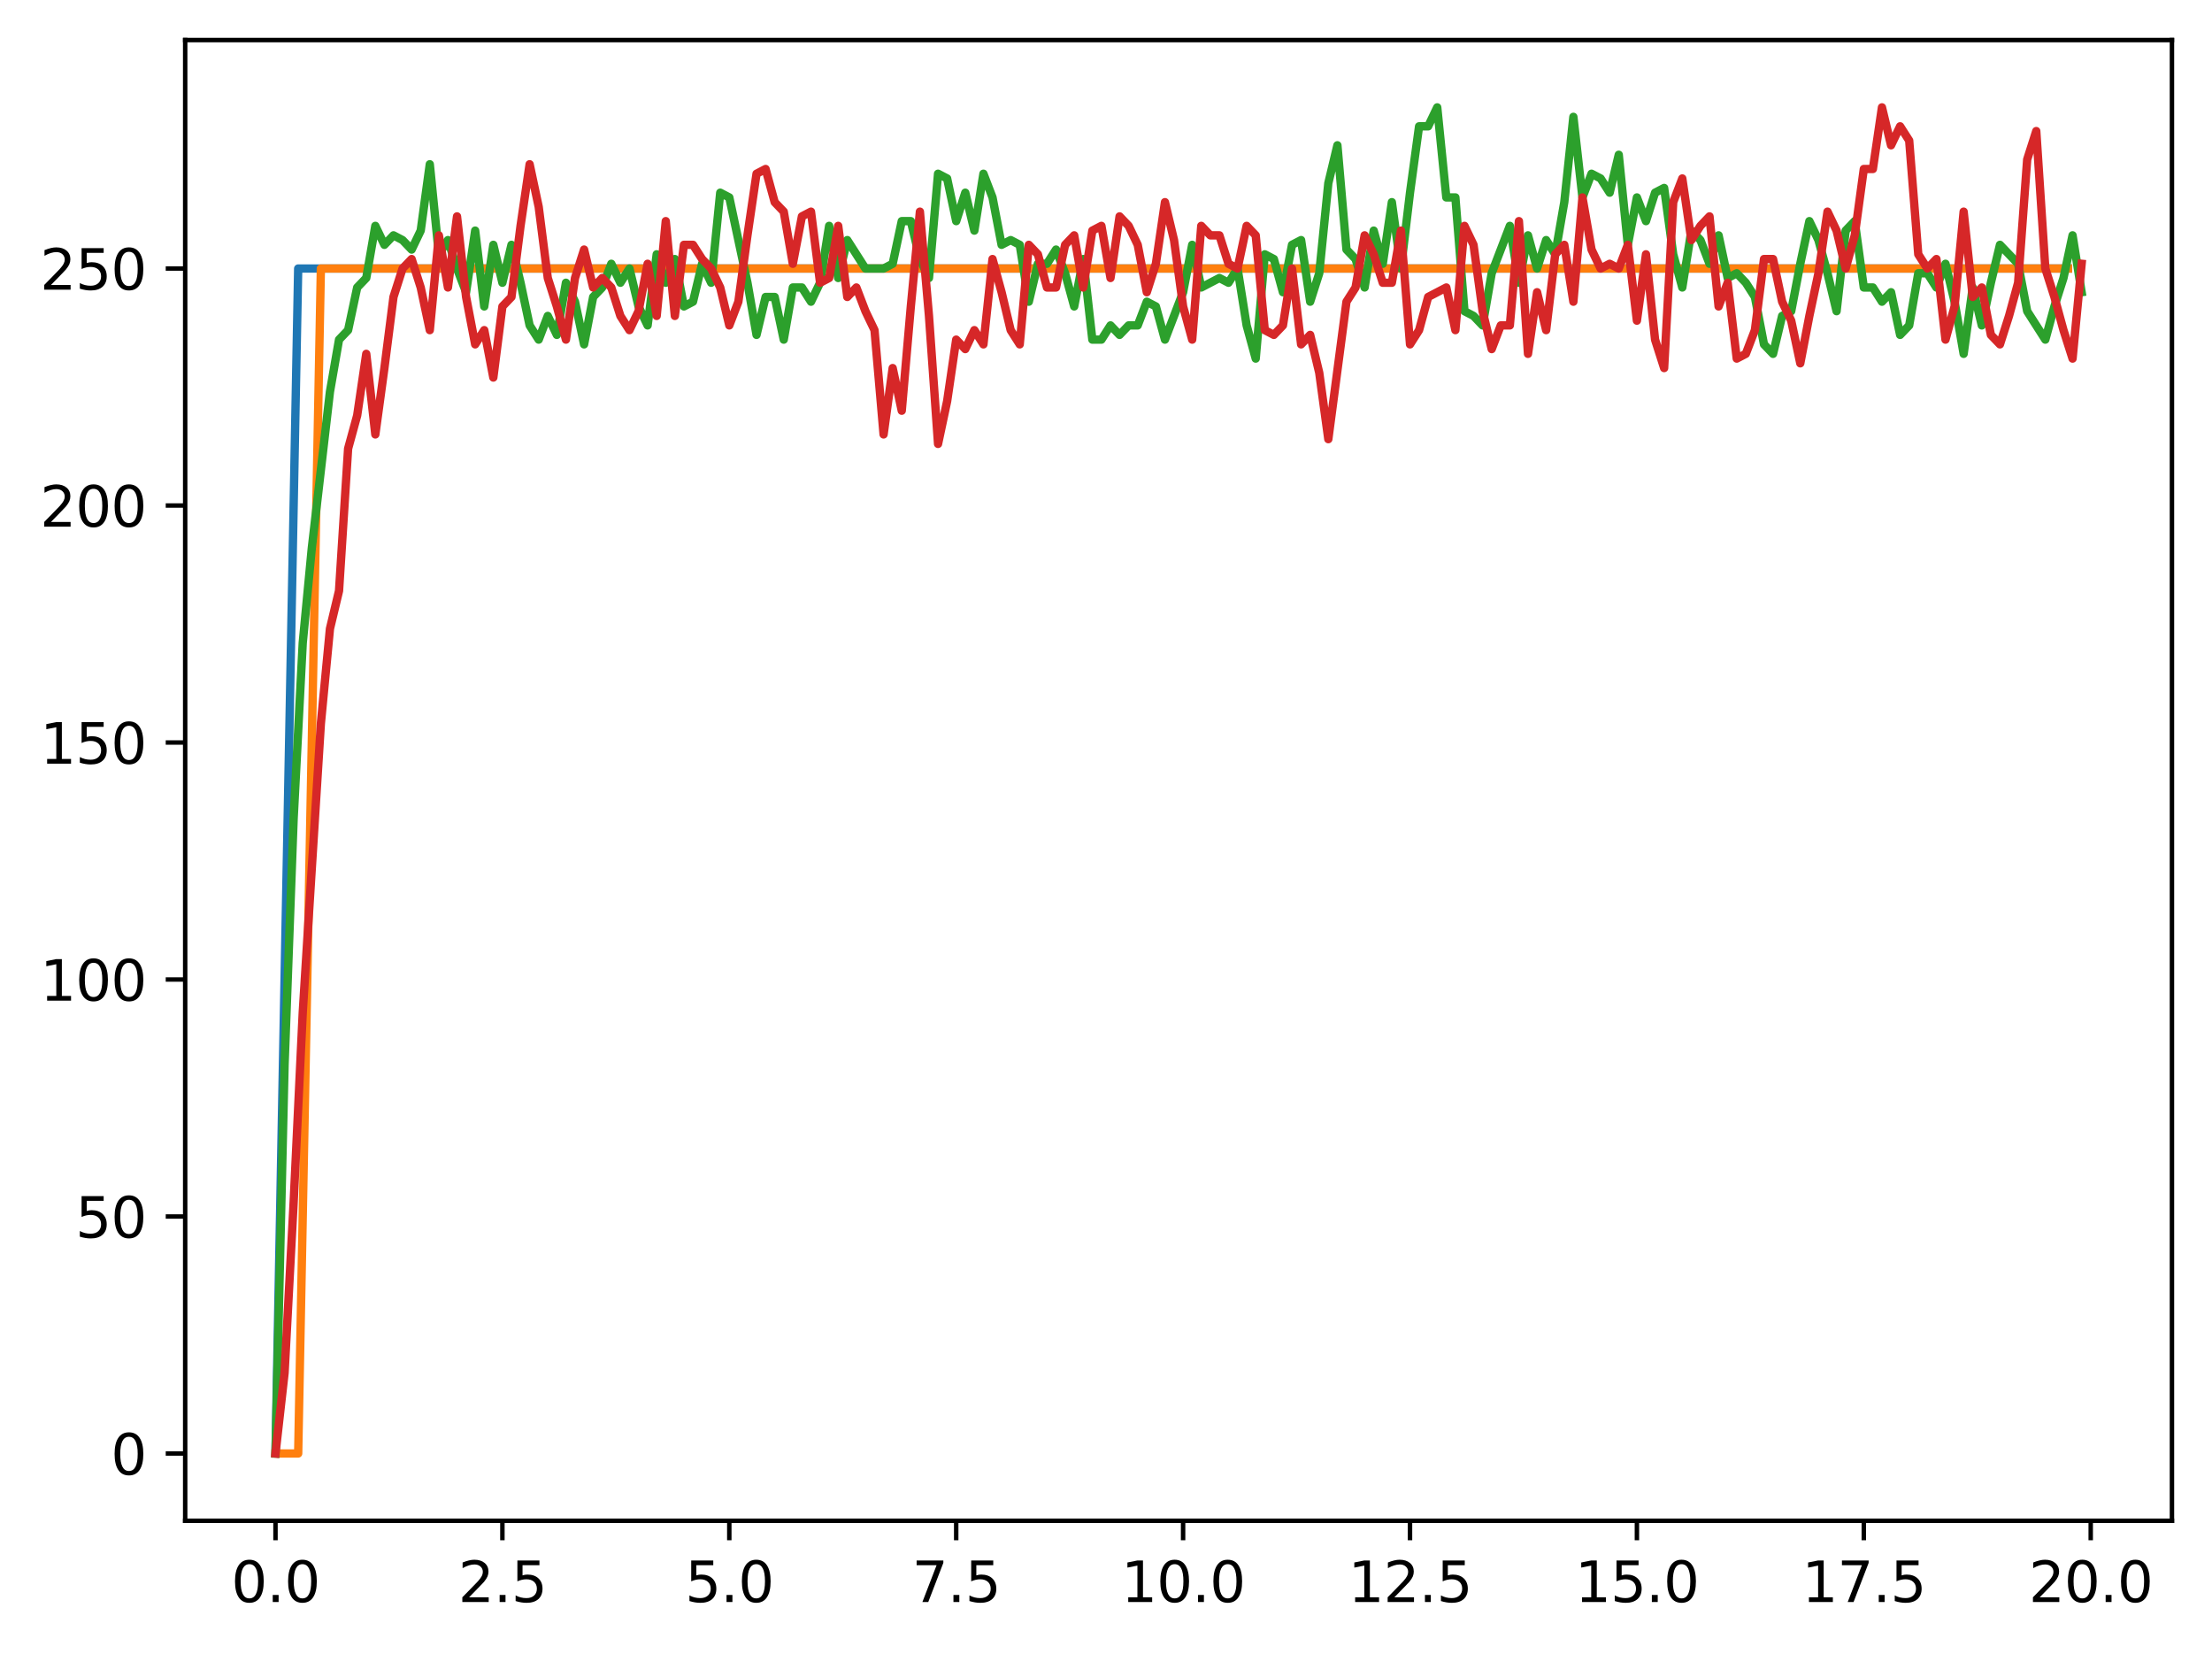<?xml version="1.0" encoding="utf-8" standalone="no"?>
<!DOCTYPE svg PUBLIC "-//W3C//DTD SVG 1.1//EN"
  "http://www.w3.org/Graphics/SVG/1.1/DTD/svg11.dtd">
<svg xmlns:xlink="http://www.w3.org/1999/xlink" width="397.608pt" height="297.19pt" viewBox="0 0 397.608 297.19" xmlns="http://www.w3.org/2000/svg" version="1.1">
 <defs>
  <style type="text/css">*{stroke-linejoin: round; stroke-linecap: butt}</style>
 </defs>
 <g id="figure_1">
  <g id="patch_1">
   <path d="M 0 297.19 
L 397.608 297.19 
L 397.608 0 
L 0 0 
z
" style="fill: #ffffff"/>
  </g>
  <g id="axes_1">
   <g id="patch_2">
    <path d="M 33.288 273.312 
L 390.408 273.312 
L 390.408 7.2 
L 33.288 7.2 
z
" style="fill: #ffffff"/>
   </g>
   <g id="matplotlib.axis_1">
    <g id="xtick_1">
     <g id="line2d_1">
      <defs>
       <path id="md9a370b873" d="M 0 0 
L 0 3.5 
" style="stroke: #000000; stroke-width: 0.8"/>
      </defs>
      <g>
       <use xlink:href="#md9a370b873" x="49.52" y="273.312" style="stroke: #000000; stroke-width: 0.8"/>
      </g>
     </g>
     <g id="text_1">
      <!-- 0.0 -->
      <g transform="translate(41.569 287.91) scale(0.1 -0.1)">
       <defs>
        <path id="DejaVuSans-30" d="M 2034 4250 
Q 1547 4250 1301 3770 
Q 1056 3291 1056 2328 
Q 1056 1369 1301 889 
Q 1547 409 2034 409 
Q 2525 409 2770 889 
Q 3016 1369 3016 2328 
Q 3016 3291 2770 3770 
Q 2525 4250 2034 4250 
z
M 2034 4750 
Q 2819 4750 3233 4129 
Q 3647 3509 3647 2328 
Q 3647 1150 3233 529 
Q 2819 -91 2034 -91 
Q 1250 -91 836 529 
Q 422 1150 422 2328 
Q 422 3509 836 4129 
Q 1250 4750 2034 4750 
z
" transform="scale(0.016)"/>
        <path id="DejaVuSans-2e" d="M 684 794 
L 1344 794 
L 1344 0 
L 684 0 
L 684 794 
z
" transform="scale(0.016)"/>
       </defs>
       <use xlink:href="#DejaVuSans-30"/>
       <use xlink:href="#DejaVuSans-2e" x="63.623"/>
       <use xlink:href="#DejaVuSans-30" x="95.41"/>
      </g>
     </g>
    </g>
    <g id="xtick_2">
     <g id="line2d_2">
      <g>
       <use xlink:href="#md9a370b873" x="90.306" y="273.312" style="stroke: #000000; stroke-width: 0.8"/>
      </g>
     </g>
     <g id="text_2">
      <!-- 2.5 -->
      <g transform="translate(82.354 287.91) scale(0.1 -0.1)">
       <defs>
        <path id="DejaVuSans-32" d="M 1228 531 
L 3431 531 
L 3431 0 
L 469 0 
L 469 531 
Q 828 903 1448 1529 
Q 2069 2156 2228 2338 
Q 2531 2678 2651 2914 
Q 2772 3150 2772 3378 
Q 2772 3750 2511 3984 
Q 2250 4219 1831 4219 
Q 1534 4219 1204 4116 
Q 875 4013 500 3803 
L 500 4441 
Q 881 4594 1212 4672 
Q 1544 4750 1819 4750 
Q 2544 4750 2975 4387 
Q 3406 4025 3406 3419 
Q 3406 3131 3298 2873 
Q 3191 2616 2906 2266 
Q 2828 2175 2409 1742 
Q 1991 1309 1228 531 
z
" transform="scale(0.016)"/>
        <path id="DejaVuSans-35" d="M 691 4666 
L 3169 4666 
L 3169 4134 
L 1269 4134 
L 1269 2991 
Q 1406 3038 1543 3061 
Q 1681 3084 1819 3084 
Q 2600 3084 3056 2656 
Q 3513 2228 3513 1497 
Q 3513 744 3044 326 
Q 2575 -91 1722 -91 
Q 1428 -91 1123 -41 
Q 819 9 494 109 
L 494 744 
Q 775 591 1075 516 
Q 1375 441 1709 441 
Q 2250 441 2565 725 
Q 2881 1009 2881 1497 
Q 2881 1984 2565 2268 
Q 2250 2553 1709 2553 
Q 1456 2553 1204 2497 
Q 953 2441 691 2322 
L 691 4666 
z
" transform="scale(0.016)"/>
       </defs>
       <use xlink:href="#DejaVuSans-32"/>
       <use xlink:href="#DejaVuSans-2e" x="63.623"/>
       <use xlink:href="#DejaVuSans-35" x="95.41"/>
      </g>
     </g>
    </g>
    <g id="xtick_3">
     <g id="line2d_3">
      <g>
       <use xlink:href="#md9a370b873" x="131.092" y="273.312" style="stroke: #000000; stroke-width: 0.8"/>
      </g>
     </g>
     <g id="text_3">
      <!-- 5.0 -->
      <g transform="translate(123.14 287.91) scale(0.1 -0.1)">
       <use xlink:href="#DejaVuSans-35"/>
       <use xlink:href="#DejaVuSans-2e" x="63.623"/>
       <use xlink:href="#DejaVuSans-30" x="95.41"/>
      </g>
     </g>
    </g>
    <g id="xtick_4">
     <g id="line2d_4">
      <g>
       <use xlink:href="#md9a370b873" x="171.877" y="273.312" style="stroke: #000000; stroke-width: 0.8"/>
      </g>
     </g>
     <g id="text_4">
      <!-- 7.5 -->
      <g transform="translate(163.926 287.91) scale(0.1 -0.1)">
       <defs>
        <path id="DejaVuSans-37" d="M 525 4666 
L 3525 4666 
L 3525 4397 
L 1831 0 
L 1172 0 
L 2766 4134 
L 525 4134 
L 525 4666 
z
" transform="scale(0.016)"/>
       </defs>
       <use xlink:href="#DejaVuSans-37"/>
       <use xlink:href="#DejaVuSans-2e" x="63.623"/>
       <use xlink:href="#DejaVuSans-35" x="95.41"/>
      </g>
     </g>
    </g>
    <g id="xtick_5">
     <g id="line2d_5">
      <g>
       <use xlink:href="#md9a370b873" x="212.663" y="273.312" style="stroke: #000000; stroke-width: 0.8"/>
      </g>
     </g>
     <g id="text_5">
      <!-- 10.0 -->
      <g transform="translate(201.53 287.91) scale(0.1 -0.1)">
       <defs>
        <path id="DejaVuSans-31" d="M 794 531 
L 1825 531 
L 1825 4091 
L 703 3866 
L 703 4441 
L 1819 4666 
L 2450 4666 
L 2450 531 
L 3481 531 
L 3481 0 
L 794 0 
L 794 531 
z
" transform="scale(0.016)"/>
       </defs>
       <use xlink:href="#DejaVuSans-31"/>
       <use xlink:href="#DejaVuSans-30" x="63.623"/>
       <use xlink:href="#DejaVuSans-2e" x="127.246"/>
       <use xlink:href="#DejaVuSans-30" x="159.033"/>
      </g>
     </g>
    </g>
    <g id="xtick_6">
     <g id="line2d_6">
      <g>
       <use xlink:href="#md9a370b873" x="253.449" y="273.312" style="stroke: #000000; stroke-width: 0.8"/>
      </g>
     </g>
     <g id="text_6">
      <!-- 12.5 -->
      <g transform="translate(242.316 287.91) scale(0.1 -0.1)">
       <use xlink:href="#DejaVuSans-31"/>
       <use xlink:href="#DejaVuSans-32" x="63.623"/>
       <use xlink:href="#DejaVuSans-2e" x="127.246"/>
       <use xlink:href="#DejaVuSans-35" x="159.033"/>
      </g>
     </g>
    </g>
    <g id="xtick_7">
     <g id="line2d_7">
      <g>
       <use xlink:href="#md9a370b873" x="294.235" y="273.312" style="stroke: #000000; stroke-width: 0.8"/>
      </g>
     </g>
     <g id="text_7">
      <!-- 15.0 -->
      <g transform="translate(283.102 287.91) scale(0.1 -0.1)">
       <use xlink:href="#DejaVuSans-31"/>
       <use xlink:href="#DejaVuSans-35" x="63.623"/>
       <use xlink:href="#DejaVuSans-2e" x="127.246"/>
       <use xlink:href="#DejaVuSans-30" x="159.033"/>
      </g>
     </g>
    </g>
    <g id="xtick_8">
     <g id="line2d_8">
      <g>
       <use xlink:href="#md9a370b873" x="335.02" y="273.312" style="stroke: #000000; stroke-width: 0.8"/>
      </g>
     </g>
     <g id="text_8">
      <!-- 17.5 -->
      <g transform="translate(323.888 287.91) scale(0.1 -0.1)">
       <use xlink:href="#DejaVuSans-31"/>
       <use xlink:href="#DejaVuSans-37" x="63.623"/>
       <use xlink:href="#DejaVuSans-2e" x="127.246"/>
       <use xlink:href="#DejaVuSans-35" x="159.033"/>
      </g>
     </g>
    </g>
    <g id="xtick_9">
     <g id="line2d_9">
      <g>
       <use xlink:href="#md9a370b873" x="375.806" y="273.312" style="stroke: #000000; stroke-width: 0.8"/>
      </g>
     </g>
     <g id="text_9">
      <!-- 20.0 -->
      <g transform="translate(364.673 287.91) scale(0.1 -0.1)">
       <use xlink:href="#DejaVuSans-32"/>
       <use xlink:href="#DejaVuSans-30" x="63.623"/>
       <use xlink:href="#DejaVuSans-2e" x="127.246"/>
       <use xlink:href="#DejaVuSans-30" x="159.033"/>
      </g>
     </g>
    </g>
   </g>
   <g id="matplotlib.axis_2">
    <g id="ytick_1">
     <g id="line2d_10">
      <defs>
       <path id="ma3b8016dd3" d="M 0 0 
L -3.5 0 
" style="stroke: #000000; stroke-width: 0.8"/>
      </defs>
      <g>
       <use xlink:href="#ma3b8016dd3" x="33.288" y="261.216" style="stroke: #000000; stroke-width: 0.8"/>
      </g>
     </g>
     <g id="text_10">
      <!-- 0 -->
      <g transform="translate(19.925 265.015) scale(0.1 -0.1)">
       <use xlink:href="#DejaVuSans-30"/>
      </g>
     </g>
    </g>
    <g id="ytick_2">
     <g id="line2d_11">
      <g>
       <use xlink:href="#ma3b8016dd3" x="33.288" y="218.624" style="stroke: #000000; stroke-width: 0.8"/>
      </g>
     </g>
     <g id="text_11">
      <!-- 50 -->
      <g transform="translate(13.562 222.424) scale(0.1 -0.1)">
       <use xlink:href="#DejaVuSans-35"/>
       <use xlink:href="#DejaVuSans-30" x="63.623"/>
      </g>
     </g>
    </g>
    <g id="ytick_3">
     <g id="line2d_12">
      <g>
       <use xlink:href="#ma3b8016dd3" x="33.288" y="176.033" style="stroke: #000000; stroke-width: 0.8"/>
      </g>
     </g>
     <g id="text_12">
      <!-- 100 -->
      <g transform="translate(7.2 179.832) scale(0.1 -0.1)">
       <use xlink:href="#DejaVuSans-31"/>
       <use xlink:href="#DejaVuSans-30" x="63.623"/>
       <use xlink:href="#DejaVuSans-30" x="127.246"/>
      </g>
     </g>
    </g>
    <g id="ytick_4">
     <g id="line2d_13">
      <g>
       <use xlink:href="#ma3b8016dd3" x="33.288" y="133.441" style="stroke: #000000; stroke-width: 0.8"/>
      </g>
     </g>
     <g id="text_13">
      <!-- 150 -->
      <g transform="translate(7.2 137.241) scale(0.1 -0.1)">
       <use xlink:href="#DejaVuSans-31"/>
       <use xlink:href="#DejaVuSans-35" x="63.623"/>
       <use xlink:href="#DejaVuSans-30" x="127.246"/>
      </g>
     </g>
    </g>
    <g id="ytick_5">
     <g id="line2d_14">
      <g>
       <use xlink:href="#ma3b8016dd3" x="33.288" y="90.85" style="stroke: #000000; stroke-width: 0.8"/>
      </g>
     </g>
     <g id="text_14">
      <!-- 200 -->
      <g transform="translate(7.2 94.649) scale(0.1 -0.1)">
       <use xlink:href="#DejaVuSans-32"/>
       <use xlink:href="#DejaVuSans-30" x="63.623"/>
       <use xlink:href="#DejaVuSans-30" x="127.246"/>
      </g>
     </g>
    </g>
    <g id="ytick_6">
     <g id="line2d_15">
      <g>
       <use xlink:href="#ma3b8016dd3" x="33.288" y="48.258" style="stroke: #000000; stroke-width: 0.8"/>
      </g>
     </g>
     <g id="text_15">
      <!-- 250 -->
      <g transform="translate(7.2 52.057) scale(0.1 -0.1)">
       <use xlink:href="#DejaVuSans-32"/>
       <use xlink:href="#DejaVuSans-35" x="63.623"/>
       <use xlink:href="#DejaVuSans-30" x="127.246"/>
      </g>
     </g>
    </g>
   </g>
   <g id="line2d_16">
    <path d="M 49.52 261.216 
L 53.599 48.258 
L 57.677 48.258 
L 61.756 48.258 
L 65.835 48.258 
L 69.913 48.258 
L 73.992 48.258 
L 78.07 48.258 
L 82.149 48.258 
L 86.227 48.258 
L 90.306 48.258 
L 94.385 48.258 
L 98.463 48.258 
L 102.542 48.258 
L 106.62 48.258 
L 110.699 48.258 
L 114.777 48.258 
L 118.856 48.258 
L 122.935 48.258 
L 127.013 48.258 
L 131.092 48.258 
L 135.17 48.258 
L 139.249 48.258 
L 143.327 48.258 
L 147.406 48.258 
L 151.485 48.258 
L 155.563 48.258 
L 159.642 48.258 
L 163.72 48.258 
L 167.799 48.258 
L 171.877 48.258 
L 175.956 48.258 
L 180.035 48.258 
L 184.113 48.258 
L 188.192 48.258 
L 192.27 48.258 
L 196.349 48.258 
L 200.427 48.258 
L 204.506 48.258 
L 208.585 48.258 
L 212.663 48.258 
L 216.742 48.258 
L 220.82 48.258 
L 224.899 48.258 
L 228.978 48.258 
L 233.056 48.258 
L 237.135 48.258 
L 241.213 48.258 
L 245.292 48.258 
L 249.37 48.258 
L 253.449 48.258 
L 257.528 48.258 
L 261.606 48.258 
L 265.685 48.258 
L 269.763 48.258 
L 273.842 48.258 
L 277.92 48.258 
L 281.999 48.258 
L 286.078 48.258 
L 290.156 48.258 
L 294.235 48.258 
L 298.313 48.258 
L 302.392 48.258 
L 306.47 48.258 
L 310.549 48.258 
L 314.628 48.258 
L 318.706 48.258 
L 322.785 48.258 
L 326.863 48.258 
L 330.942 48.258 
L 335.02 48.258 
L 339.099 48.258 
L 343.178 48.258 
L 347.256 48.258 
L 351.335 48.258 
L 355.413 48.258 
L 359.492 48.258 
L 363.57 48.258 
L 367.649 48.258 
L 371.728 48.258 
" clip-path="url(#p4d6a4174c0)" style="fill: none; stroke: #1f77b4; stroke-width: 1.5; stroke-linecap: square"/>
   </g>
   <g id="line2d_17">
    <path d="M 49.52 261.216 
L 53.599 261.216 
L 57.677 48.258 
L 61.756 48.258 
L 65.835 48.258 
L 69.913 48.258 
L 73.992 48.258 
L 78.07 48.258 
L 82.149 48.258 
L 86.227 48.258 
L 90.306 48.258 
L 94.385 48.258 
L 98.463 48.258 
L 102.542 48.258 
L 106.62 48.258 
L 110.699 48.258 
L 114.777 48.258 
L 118.856 48.258 
L 122.935 48.258 
L 127.013 48.258 
L 131.092 48.258 
L 135.17 48.258 
L 139.249 48.258 
L 143.327 48.258 
L 147.406 48.258 
L 151.485 48.258 
L 155.563 48.258 
L 159.642 48.258 
L 163.72 48.258 
L 167.799 48.258 
L 171.877 48.258 
L 175.956 48.258 
L 180.035 48.258 
L 184.113 48.258 
L 188.192 48.258 
L 192.27 48.258 
L 196.349 48.258 
L 200.427 48.258 
L 204.506 48.258 
L 208.585 48.258 
L 212.663 48.258 
L 216.742 48.258 
L 220.82 48.258 
L 224.899 48.258 
L 228.978 48.258 
L 233.056 48.258 
L 237.135 48.258 
L 241.213 48.258 
L 245.292 48.258 
L 249.37 48.258 
L 253.449 48.258 
L 257.528 48.258 
L 261.606 48.258 
L 265.685 48.258 
L 269.763 48.258 
L 273.842 48.258 
L 277.92 48.258 
L 281.999 48.258 
L 286.078 48.258 
L 290.156 48.258 
L 294.235 48.258 
L 298.313 48.258 
L 302.392 48.258 
L 306.47 48.258 
L 310.549 48.258 
L 314.628 48.258 
L 318.706 48.258 
L 322.785 48.258 
L 326.863 48.258 
L 330.942 48.258 
L 335.02 48.258 
L 339.099 48.258 
L 343.178 48.258 
L 347.256 48.258 
L 351.335 48.258 
L 355.413 48.258 
L 359.492 48.258 
L 363.57 48.258 
L 367.649 48.258 
L 371.728 48.258 
" clip-path="url(#p4d6a4174c0)" style="fill: none; stroke: #ff7f0e; stroke-width: 1.5; stroke-linecap: square"/>
   </g>
   <g id="line2d_18">
    <path d="M 49.52 261.216 
L 51.152 191.366 
L 52.783 147.071 
L 54.415 115.553 
L 56.046 98.516 
L 59.309 70.406 
L 60.94 61.036 
L 62.572 59.332 
L 64.203 51.666 
L 65.835 49.962 
L 67.466 40.592 
L 69.097 43.999 
L 70.729 42.295 
L 72.36 43.147 
L 73.992 44.851 
L 75.623 41.444 
L 77.255 29.518 
L 78.886 45.703 
L 80.517 43.147 
L 82.149 48.258 
L 83.78 52.517 
L 85.412 41.444 
L 87.043 55.073 
L 88.675 43.999 
L 90.306 50.814 
L 91.937 43.999 
L 93.569 50.814 
L 95.2 58.48 
L 96.832 61.036 
L 98.463 56.777 
L 100.095 60.184 
L 101.726 50.814 
L 103.357 54.221 
L 104.989 61.888 
L 106.62 53.369 
L 108.252 51.666 
L 109.883 47.406 
L 111.515 50.814 
L 113.146 48.258 
L 114.777 55.073 
L 116.409 58.48 
L 118.04 45.703 
L 119.672 50.814 
L 121.303 46.555 
L 122.935 55.073 
L 124.566 54.221 
L 126.197 47.406 
L 127.829 50.814 
L 129.46 34.629 
L 131.092 35.481 
L 134.355 50.814 
L 135.986 60.184 
L 137.617 53.369 
L 139.249 53.369 
L 140.88 61.036 
L 142.512 51.666 
L 144.143 51.666 
L 145.775 54.221 
L 147.406 50.814 
L 149.037 40.592 
L 150.669 49.962 
L 152.3 43.147 
L 155.563 48.258 
L 158.826 48.258 
L 160.457 47.406 
L 162.089 39.74 
L 163.72 39.74 
L 165.352 46.555 
L 166.983 49.962 
L 168.615 31.222 
L 170.246 32.073 
L 171.877 39.74 
L 173.509 34.629 
L 175.14 41.444 
L 176.772 31.222 
L 178.403 35.481 
L 180.035 43.999 
L 181.666 43.147 
L 183.297 43.999 
L 184.929 54.221 
L 186.56 47.406 
L 188.192 47.406 
L 189.823 44.851 
L 191.455 49.11 
L 193.086 55.073 
L 194.717 46.555 
L 196.349 61.036 
L 197.98 61.036 
L 199.612 58.48 
L 201.243 60.184 
L 202.875 58.48 
L 204.506 58.48 
L 206.137 54.221 
L 207.769 55.073 
L 209.4 61.036 
L 212.663 52.517 
L 214.295 43.999 
L 215.926 51.666 
L 219.189 49.962 
L 220.82 50.814 
L 222.452 48.258 
L 224.083 58.48 
L 225.715 64.443 
L 227.346 45.703 
L 228.978 46.555 
L 230.609 52.517 
L 232.24 43.999 
L 233.872 43.147 
L 235.503 54.221 
L 237.135 49.11 
L 238.766 32.925 
L 240.398 26.111 
L 242.029 44.851 
L 243.66 46.555 
L 245.292 51.666 
L 246.923 41.444 
L 248.555 47.406 
L 250.186 36.333 
L 251.818 48.258 
L 253.449 34.629 
L 255.08 22.703 
L 256.712 22.703 
L 258.343 19.296 
L 259.975 35.481 
L 261.606 35.481 
L 263.238 55.925 
L 264.869 56.777 
L 266.5 58.48 
L 268.132 49.11 
L 271.395 40.592 
L 273.026 50.814 
L 274.658 42.295 
L 276.289 48.258 
L 277.92 43.147 
L 279.552 45.703 
L 281.183 36.333 
L 282.815 21 
L 284.446 35.481 
L 286.078 31.222 
L 287.709 32.073 
L 289.34 34.629 
L 290.972 27.814 
L 292.603 43.999 
L 294.235 35.481 
L 295.866 39.74 
L 297.498 34.629 
L 299.129 33.777 
L 300.76 45.703 
L 302.392 51.666 
L 304.023 41.444 
L 305.655 43.147 
L 307.286 47.406 
L 308.918 42.295 
L 310.549 49.962 
L 312.18 49.11 
L 313.812 50.814 
L 315.443 53.369 
L 317.075 61.888 
L 318.706 63.591 
L 320.338 56.777 
L 321.969 55.925 
L 323.6 47.406 
L 325.232 39.74 
L 326.863 43.147 
L 328.495 49.11 
L 330.126 55.925 
L 331.758 41.444 
L 333.389 39.74 
L 335.02 51.666 
L 336.652 51.666 
L 338.283 54.221 
L 339.915 52.517 
L 341.546 60.184 
L 343.178 58.48 
L 344.809 49.11 
L 346.44 49.11 
L 348.072 51.666 
L 349.703 47.406 
L 351.335 54.221 
L 352.966 63.591 
L 354.598 51.666 
L 356.229 58.48 
L 357.86 50.814 
L 359.492 43.999 
L 362.755 47.406 
L 364.386 55.925 
L 367.649 61.036 
L 369.28 55.073 
L 370.912 49.962 
L 372.543 42.295 
L 374.175 52.517 
L 374.175 52.517 
" clip-path="url(#p4d6a4174c0)" style="fill: none; stroke: #2ca02c; stroke-width: 1.5; stroke-linecap: square"/>
   </g>
   <g id="line2d_19">
    <path d="M 49.52 261.216 
L 51.152 246.735 
L 52.783 216.069 
L 54.415 181.996 
L 57.677 130.034 
L 59.309 112.997 
L 60.94 106.183 
L 62.572 80.628 
L 64.203 74.665 
L 65.835 63.591 
L 67.466 78.072 
L 69.097 66.147 
L 70.729 53.369 
L 72.36 48.258 
L 73.992 46.555 
L 75.623 51.666 
L 77.255 59.332 
L 78.886 42.295 
L 80.517 51.666 
L 82.149 38.888 
L 83.78 53.369 
L 85.412 61.888 
L 87.043 59.332 
L 88.675 67.85 
L 90.306 55.073 
L 91.937 53.369 
L 93.569 40.592 
L 95.2 29.518 
L 96.832 37.184 
L 98.463 49.962 
L 100.095 55.073 
L 101.726 61.036 
L 103.357 49.962 
L 104.989 44.851 
L 106.62 51.666 
L 108.252 49.962 
L 109.883 51.666 
L 111.515 56.777 
L 113.146 59.332 
L 114.777 55.925 
L 116.409 47.406 
L 118.04 56.777 
L 119.672 39.74 
L 121.303 56.777 
L 122.935 43.999 
L 124.566 43.999 
L 126.197 46.555 
L 127.829 48.258 
L 129.46 51.666 
L 131.092 58.48 
L 132.723 54.221 
L 134.355 42.295 
L 135.986 31.222 
L 137.617 30.37 
L 139.249 36.333 
L 140.88 38.036 
L 142.512 47.406 
L 144.143 38.888 
L 145.775 38.036 
L 147.406 50.814 
L 149.037 49.962 
L 150.669 40.592 
L 152.3 53.369 
L 153.932 51.666 
L 155.563 55.925 
L 157.195 59.332 
L 158.826 78.072 
L 160.457 66.147 
L 162.089 73.813 
L 163.72 55.073 
L 165.352 38.036 
L 166.983 56.777 
L 168.615 79.776 
L 170.246 72.11 
L 171.877 61.036 
L 173.509 62.739 
L 175.14 59.332 
L 176.772 61.888 
L 178.403 46.555 
L 180.035 52.517 
L 181.666 59.332 
L 183.297 61.888 
L 184.929 43.999 
L 186.56 45.703 
L 188.192 51.666 
L 189.823 51.666 
L 191.455 43.999 
L 193.086 42.295 
L 194.717 51.666 
L 196.349 41.444 
L 197.98 40.592 
L 199.612 49.962 
L 201.243 38.888 
L 202.875 40.592 
L 204.506 43.999 
L 206.137 52.517 
L 207.769 47.406 
L 209.4 36.333 
L 211.032 43.147 
L 212.663 55.073 
L 214.295 61.036 
L 215.926 40.592 
L 217.558 42.295 
L 219.189 42.295 
L 220.82 47.406 
L 222.452 48.258 
L 224.083 40.592 
L 225.715 42.295 
L 227.346 59.332 
L 228.978 60.184 
L 230.609 58.48 
L 232.24 48.258 
L 233.872 61.888 
L 235.503 60.184 
L 237.135 66.999 
L 238.766 78.924 
L 242.029 54.221 
L 243.66 51.666 
L 245.292 42.295 
L 246.923 45.703 
L 248.555 50.814 
L 250.186 50.814 
L 251.818 41.444 
L 253.449 61.888 
L 255.08 59.332 
L 256.712 53.369 
L 259.975 51.666 
L 261.606 59.332 
L 263.238 40.592 
L 264.869 43.999 
L 266.5 55.925 
L 268.132 62.739 
L 269.763 58.48 
L 271.395 58.48 
L 273.026 39.74 
L 274.658 63.591 
L 276.289 52.517 
L 277.92 59.332 
L 279.552 45.703 
L 281.183 43.999 
L 282.815 54.221 
L 284.446 35.481 
L 286.078 44.851 
L 287.709 48.258 
L 289.34 47.406 
L 290.972 48.258 
L 292.603 43.999 
L 294.235 57.628 
L 295.866 45.703 
L 297.498 61.036 
L 299.129 66.147 
L 300.76 36.333 
L 302.392 32.073 
L 304.023 43.147 
L 305.655 40.592 
L 307.286 38.888 
L 308.918 55.073 
L 310.549 50.814 
L 312.18 64.443 
L 313.812 63.591 
L 315.443 59.332 
L 317.075 46.555 
L 318.706 46.555 
L 320.338 54.221 
L 321.969 57.628 
L 323.6 65.295 
L 325.232 56.777 
L 326.863 49.11 
L 328.495 38.036 
L 330.126 41.444 
L 331.758 48.258 
L 333.389 42.295 
L 335.02 30.37 
L 336.652 30.37 
L 338.283 19.296 
L 339.915 26.111 
L 341.546 22.703 
L 343.178 25.259 
L 344.809 45.703 
L 346.44 48.258 
L 348.072 46.555 
L 349.703 61.036 
L 351.335 55.073 
L 352.966 38.036 
L 354.598 53.369 
L 356.229 51.666 
L 357.86 60.184 
L 359.492 61.888 
L 361.123 56.777 
L 362.755 50.814 
L 364.386 28.666 
L 366.018 23.555 
L 367.649 48.258 
L 369.28 53.369 
L 370.912 59.332 
L 372.543 64.443 
L 374.175 47.406 
L 374.175 47.406 
" clip-path="url(#p4d6a4174c0)" style="fill: none; stroke: #d62728; stroke-width: 1.5; stroke-linecap: square"/>
   </g>
   <g id="patch_3">
    <path d="M 33.288 273.312 
L 33.288 7.2 
" style="fill: none; stroke: #000000; stroke-width: 0.8; stroke-linejoin: miter; stroke-linecap: square"/>
   </g>
   <g id="patch_4">
    <path d="M 390.408 273.312 
L 390.408 7.2 
" style="fill: none; stroke: #000000; stroke-width: 0.8; stroke-linejoin: miter; stroke-linecap: square"/>
   </g>
   <g id="patch_5">
    <path d="M 33.288 273.312 
L 390.408 273.312 
" style="fill: none; stroke: #000000; stroke-width: 0.8; stroke-linejoin: miter; stroke-linecap: square"/>
   </g>
   <g id="patch_6">
    <path d="M 33.288 7.2 
L 390.408 7.2 
" style="fill: none; stroke: #000000; stroke-width: 0.8; stroke-linejoin: miter; stroke-linecap: square"/>
   </g>
  </g>
 </g>
 <defs>
  <clipPath id="p4d6a4174c0">
   <rect x="33.288" y="7.2" width="357.12" height="266.112"/>
  </clipPath>
 </defs>
</svg>
